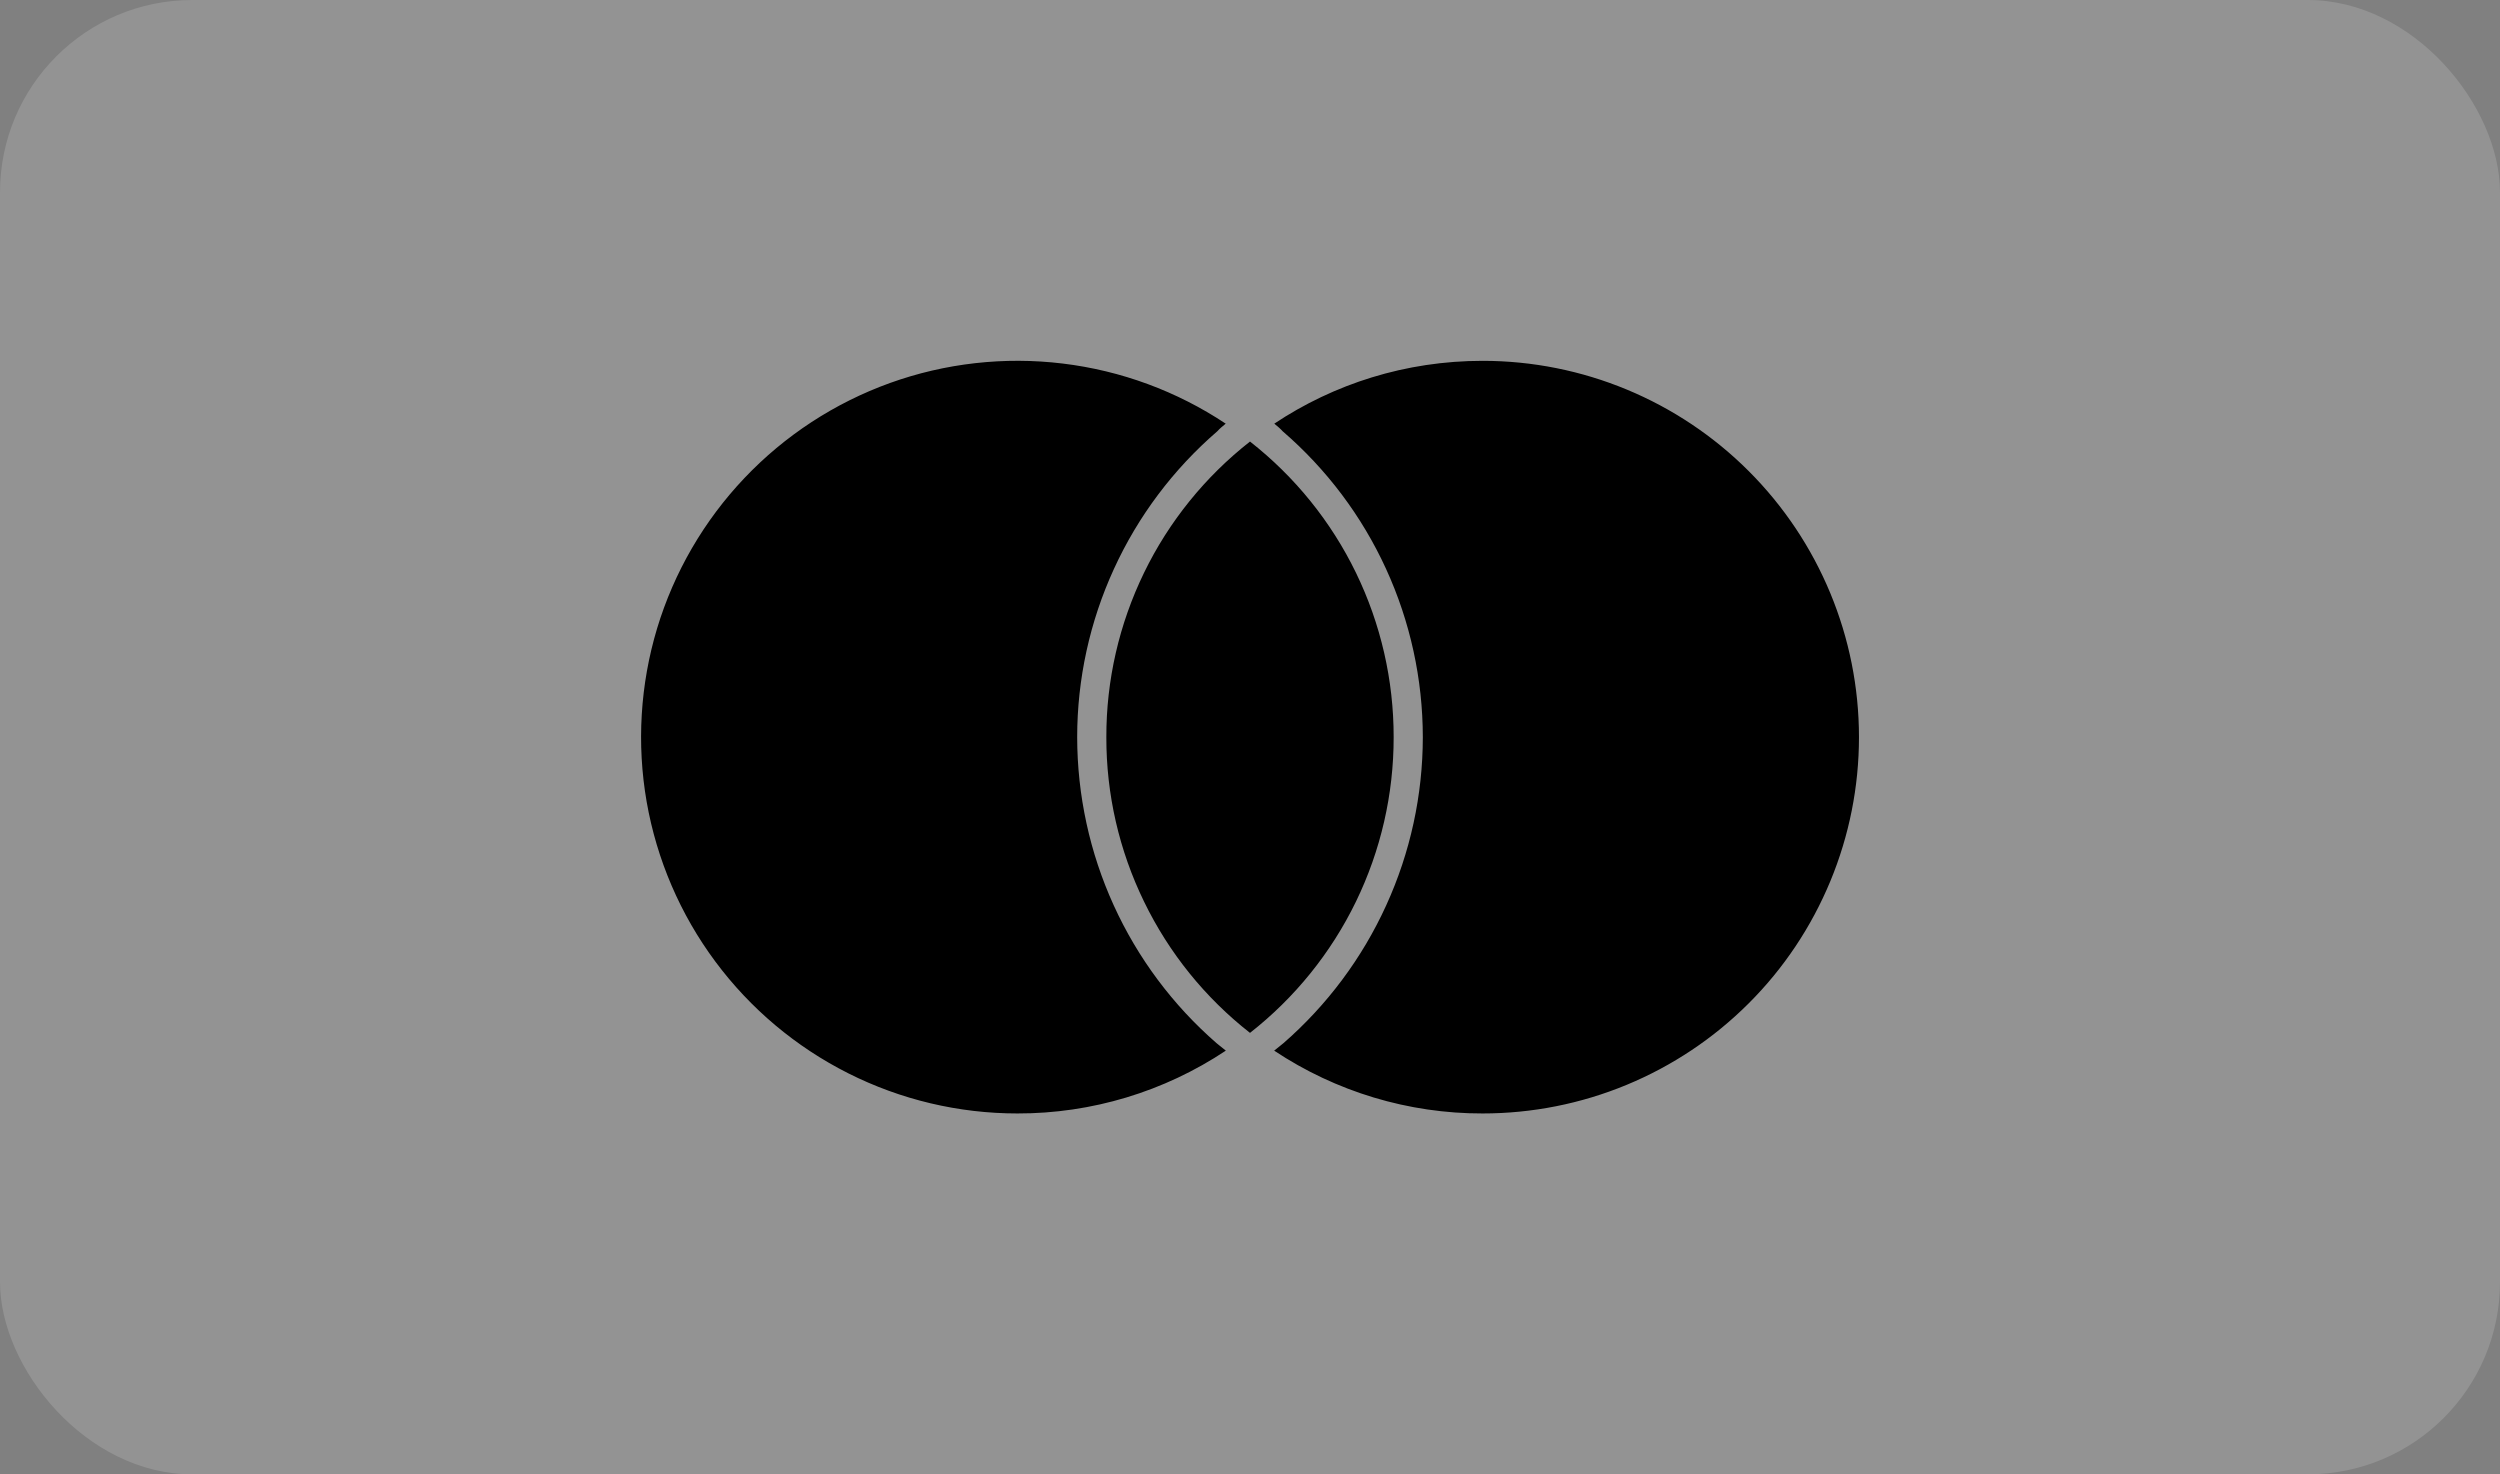 <svg width="39" height="23" viewBox="0 0 39 23" fill="none" xmlns="http://www.w3.org/2000/svg">
<rect x="0" y="0" width="39" height="23" fill="#808080" stroke="none"/>
<rect width="39" height="23" rx="3" fill="white" fill-opacity="0.15"/>
<path d="M18.98 16.275C19.026 16.313 19.075 16.352 19.123 16.39C18.16 17.031 17.029 17.372 15.872 17.37C14.956 17.37 14.052 17.156 13.234 16.744C12.415 16.332 11.705 15.735 11.159 15C10.612 14.264 10.246 13.411 10.088 12.509C9.931 11.606 9.987 10.679 10.251 9.802C10.516 8.925 10.983 8.122 11.613 7.458C12.244 6.793 13.021 6.286 13.883 5.975C14.745 5.665 15.668 5.561 16.577 5.671C17.487 5.781 18.358 6.102 19.121 6.609C19.073 6.649 19.026 6.687 18.99 6.728C18.304 7.32 17.754 8.052 17.377 8.876C17 9.699 16.804 10.594 16.804 11.5C16.805 12.405 16.999 13.3 17.374 14.123C17.749 14.947 18.297 15.681 18.98 16.275ZM23.129 5.629C21.926 5.629 20.809 5.99 19.879 6.609C19.927 6.649 19.974 6.687 20.01 6.728C20.696 7.32 21.246 8.052 21.623 8.876C22 9.699 22.195 10.594 22.196 11.5C22.195 12.405 22.001 13.3 21.625 14.123C21.25 14.947 20.703 15.68 20.02 16.275C19.974 16.313 19.925 16.352 19.877 16.39C20.84 17.031 21.971 17.372 23.128 17.37C23.899 17.37 24.663 17.219 25.375 16.924C26.088 16.629 26.735 16.197 27.28 15.652C27.826 15.107 28.258 14.459 28.553 13.747C28.848 13.035 29 12.271 29 11.5C29 9.943 28.381 8.45 27.28 7.349C26.179 6.248 24.686 5.629 23.129 5.629ZM19.5 6.888C18.801 7.436 18.235 8.136 17.847 8.935C17.459 9.734 17.257 10.611 17.259 11.5C17.257 12.389 17.458 13.266 17.847 14.065C18.235 14.865 18.8 15.565 19.5 16.113C20.199 15.565 20.765 14.864 21.153 14.065C21.541 13.266 21.742 12.389 21.741 11.5C21.742 10.611 21.541 9.734 21.153 8.935C20.765 8.136 20.199 7.436 19.5 6.888Z" fill="black"/>
</svg>
